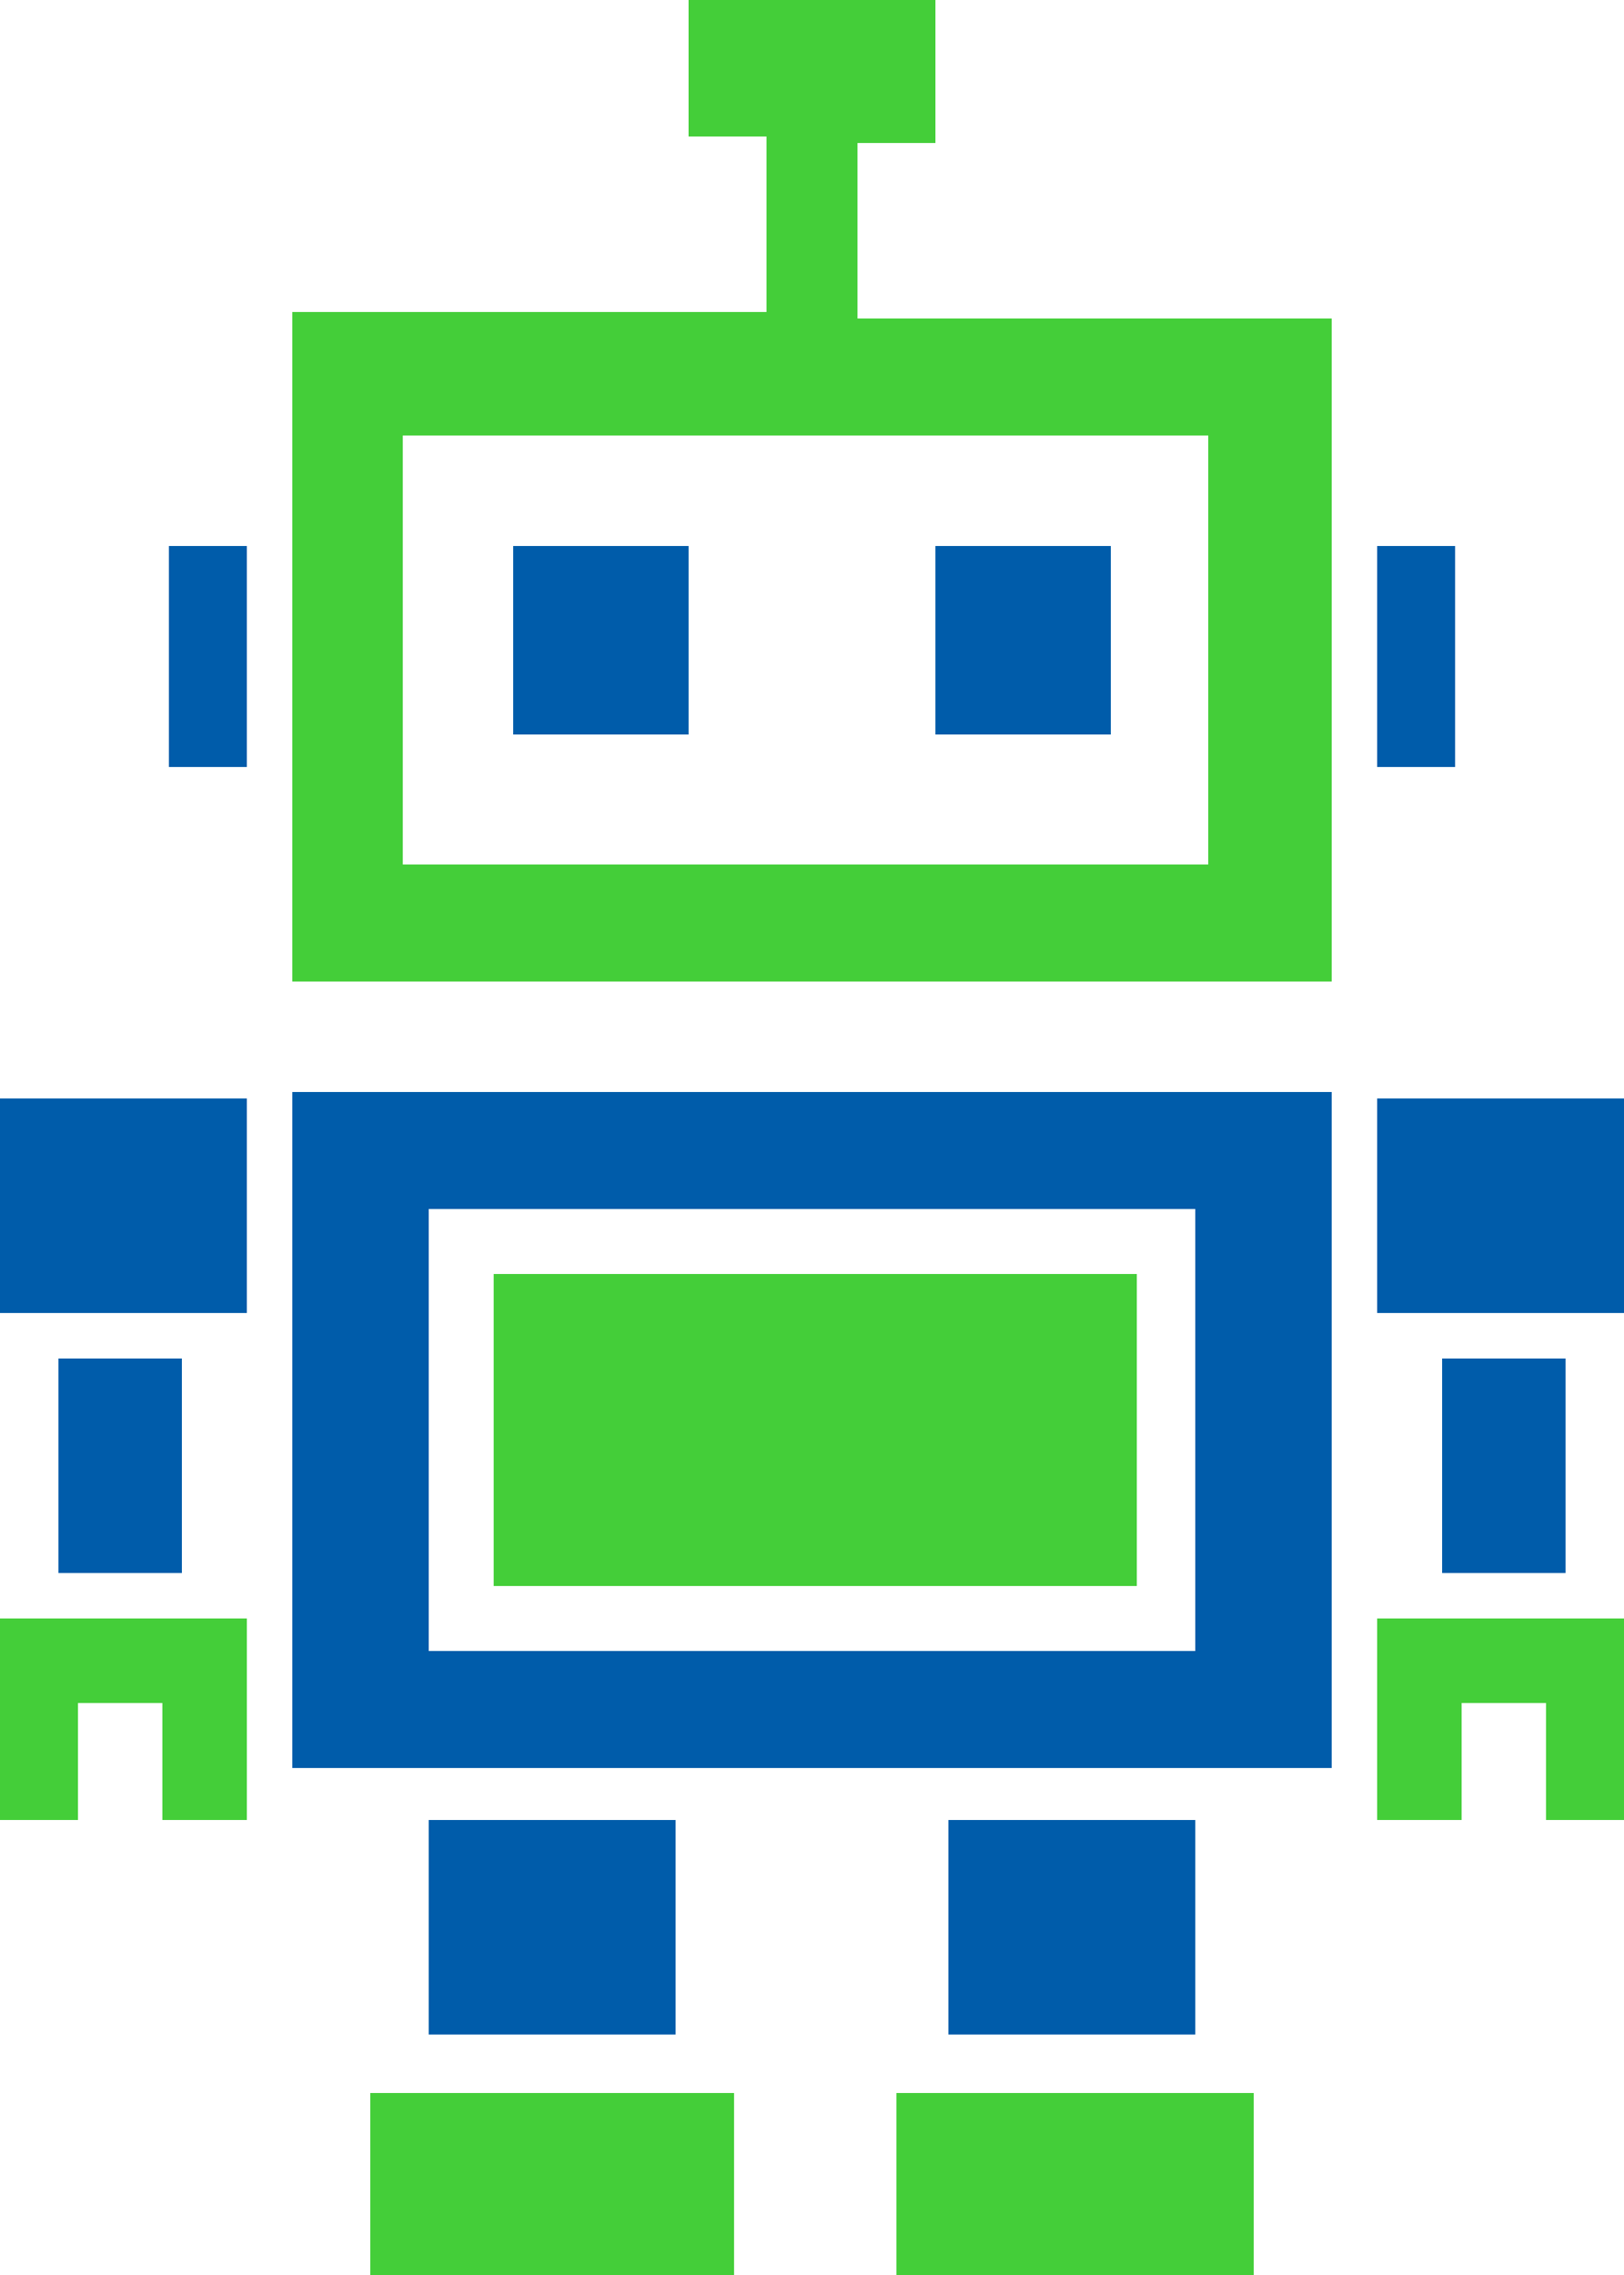 <?xml version="1.0" encoding="UTF-8"?>
<svg id="Layer_1" xmlns="http://www.w3.org/2000/svg" version="1.1" viewBox="0 0 25 35">
  <!-- Generator: Adobe Illustrator 29.3.0, SVG Export Plug-In . SVG Version: 2.1.0 Build 146)  -->
  <defs>
    <style>
      .st0 {
        fill: #005caa;
      }

      .st1 {
        fill: #44ce39;
      }
    </style>
  </defs>
  <rect class="st0" x="21.2" y="8.4" width="1.2" height="3.4"/>
  <rect class="st0" x="2.6" y="8.4" width="1.2" height="3.4"/>
  <g>
    <rect class="st1" x="5.7" y="32.2" width="5.6" height="2.8"/>
    <rect class="st1" x="13.8" y="32.2" width="5.5" height="2.8"/>
    <rect class="st0" x="14.6" y="28" width="3.8" height="3.3"/>
    <rect class="st0" x="6.6" y="28" width="3.8" height="3.3"/>
  </g>
  <g>
    <rect class="st0" y="16.9" width="3.8" height="3.3"/>
    <polygon class="st1" points="3.8 24.9 3.8 28 2.5 28 2.5 26.2 1.2 26.2 1.2 28 0 28 0 24.9 3.8 24.9"/>
    <rect class="st0" x=".9" y="20.9" width="1.9" height="3.3"/>
  </g>
  <g>
    <g>
      <path class="st1" d="M14.4,0v2.2h-1.2v2.7h7.3v10.2H4.5V4.8h7.3v-2.7h-1.2V0s3.9,0,3.8,0ZM6.2,6.7v6.6h12.4v-6.6s-12.4,0-12.4,0Z"/>
      <g>
        <rect class="st0" x="7.9" y="8.4" width="2.7" height="2.9"/>
        <rect class="st0" x="14.4" y="8.4" width="2.7" height="2.9"/>
      </g>
    </g>
    <g>
      <path class="st0" d="M20.5,16.8v10.4H4.5v-10.4h16ZM18.4,18.6H6.6v6.8h11.8v-6.8h0Z"/>
      <rect class="st1" x="7.6" y="19.6" width="9.9" height="4.8"/>
    </g>
  </g>
  <g>
    <rect class="st0" x="21.2" y="16.9" width="3.8" height="3.3"/>
    <polygon class="st1" points="25 24.9 25 28 23.8 28 23.8 26.2 22.5 26.2 22.5 28 21.2 28 21.2 24.9 25 24.9"/>
    <rect class="st0" x="22.2" y="20.9" width="1.9" height="3.3"/>
  </g>
</svg>